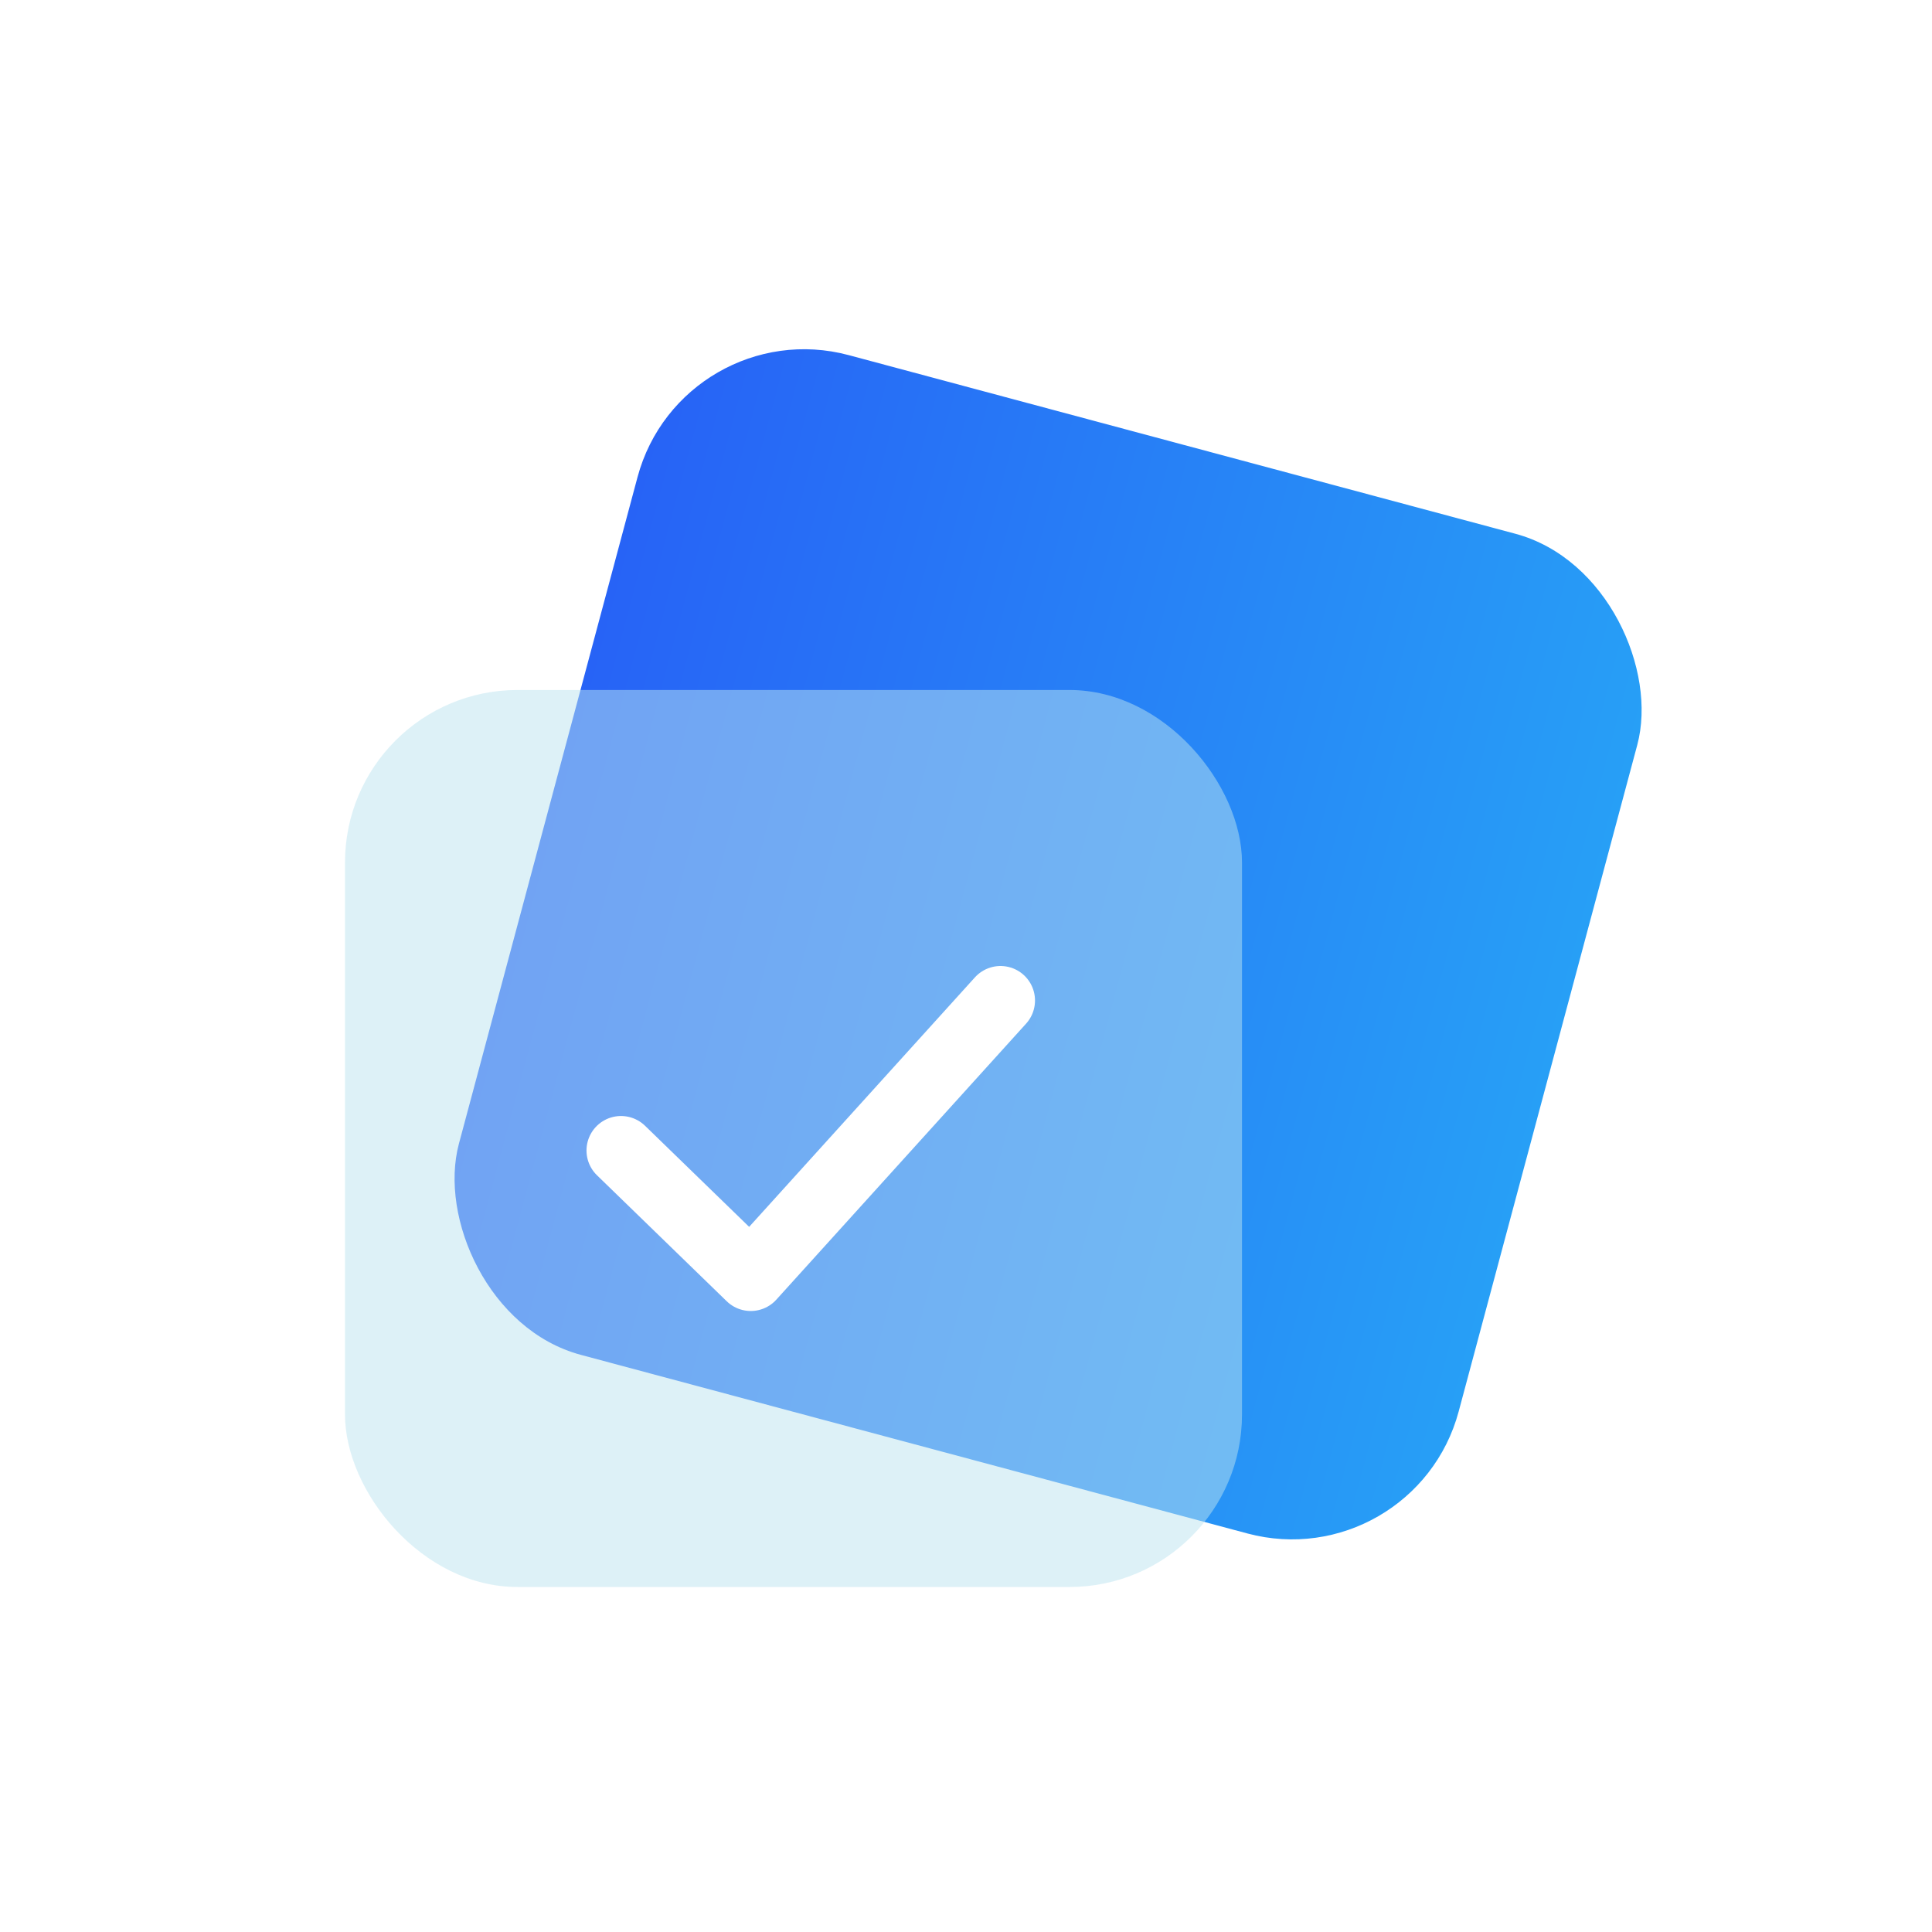 <svg width="56" height="56" viewBox="0 0 56 56" fill="none" xmlns="http://www.w3.org/2000/svg">
<rect x="19.773" y="9" width="30" height="30" rx="5" transform="rotate(15 19.773 9)" fill="url(#paint0_linear_1714_58041)"/>
<g filter="url(#filter0_b_1714_58041)">
<rect x="10" y="20" width="26" height="26" rx="5" fill="#BCE4F1" fill-opacity="0.5"/>
</g>
<path d="M18 33.348L21.761 37L29 29" stroke="white" stroke-width="2" stroke-linecap="round" stroke-linejoin="round"/>
<defs>
<filter id="filter0_b_1714_58041" x="2" y="12" width="42" height="42" filterUnits="userSpaceOnUse" color-interpolation-filters="sRGB">
<feFlood flood-opacity="0" result="BackgroundImageFix"/>
<feGaussianBlur in="BackgroundImageFix" stdDeviation="4"/>
<feComposite in2="SourceAlpha" operator="in" result="effect1_backgroundBlur_1714_58041"/>
<feBlend mode="normal" in="SourceGraphic" in2="effect1_backgroundBlur_1714_58041" result="shape"/>
</filter>
<linearGradient id="paint0_linear_1714_58041" x1="19.773" y1="25.216" x2="49.773" y2="25.216" gradientUnits="userSpaceOnUse">
<stop stop-color="#2763F6"/>
<stop offset="1" stop-color="#279FF6"/>
</linearGradient>
</defs>
</svg>
